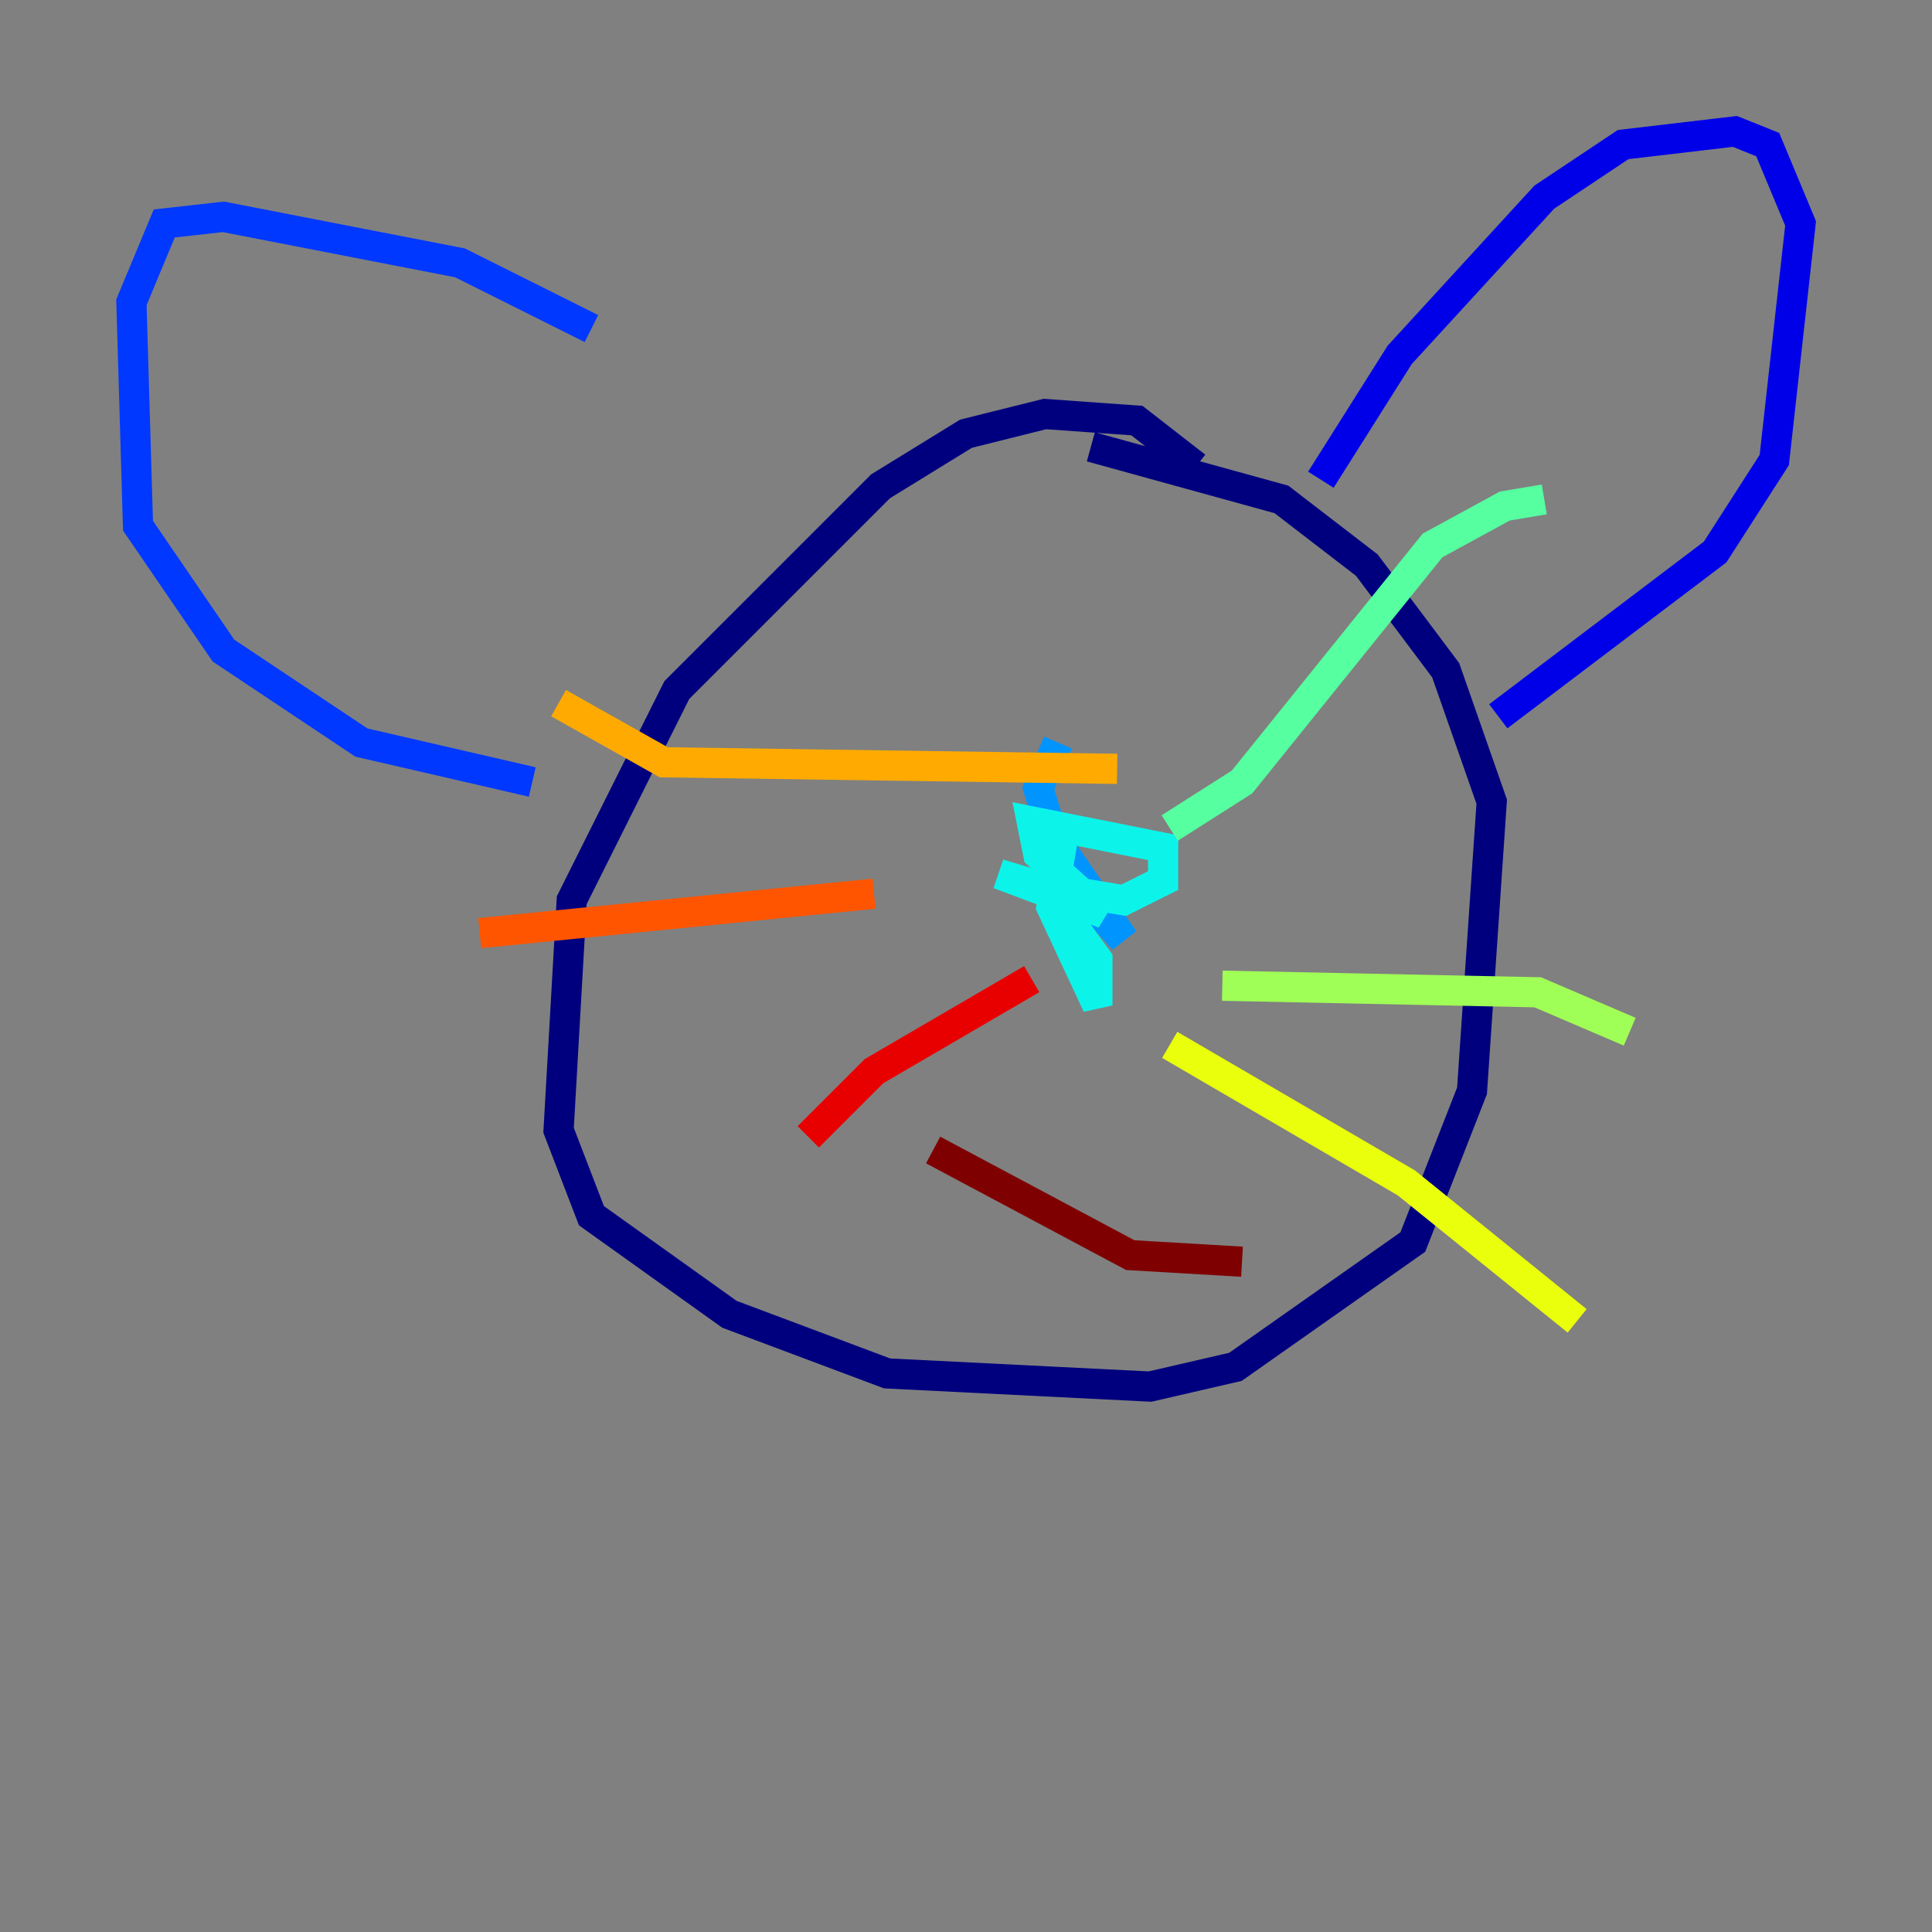<?xml version="1.0" encoding="utf-8" ?>
<svg baseProfile="tiny" height="128" version="1.2" viewBox="0,0,128,128" width="128" xmlns="http://www.w3.org/2000/svg" xmlns:ev="http://www.w3.org/2001/xml-events" xmlns:xlink="http://www.w3.org/1999/xlink"><rect x="0" y="0" width="128" height="128" fill="#808080" stroke="none"/><defs /><polyline fill="none" points="79.238,30.912 75.32,27.864 69.225,27.429 64.0,28.735 58.34,32.218 44.843,45.714 37.878,59.646 37.007,74.884 39.184,80.544 48.327,87.075 58.776,90.993 76.191,91.864 81.85,90.558 93.605,82.286 97.524,72.272 98.83,53.116 95.782,44.408 90.558,37.442 84.898,33.088 72.272,29.605" stroke="#00007f" stroke-width="2" /><polyline fill="none" points="87.51,31.782 92.735,23.51 102.313,13.061 107.537,9.578 114.939,8.707 117.116,9.578 119.293,14.803 117.551,30.476 113.633,36.571 99.265,47.456" stroke="#0000e8" stroke-width="2" /><polyline fill="none" points="39.184,21.769 30.476,17.415 14.803,14.367 10.884,14.803 8.707,20.027 9.143,34.83 14.803,43.102 23.946,49.197 35.265,51.809" stroke="#0038ff" stroke-width="2" /><polyline fill="none" points="70.095,49.197 68.789,52.245 70.531,57.905 74.449,62.258 69.66,55.292" stroke="#0094ff" stroke-width="2" /><polyline fill="none" points="70.531,54.857 69.66,60.082 72.707,66.612 72.707,63.565 69.225,58.776 74.449,59.646 77.061,58.34 77.061,56.163 68.354,54.422 68.789,56.599 73.143,60.517 66.177,57.905 70.531,59.211" stroke="#0cf4ea" stroke-width="2" /><polyline fill="none" points="77.497,54.857 82.286,51.809 94.912,36.136 99.701,33.524 102.313,33.088" stroke="#56ffa0" stroke-width="2" /><polyline fill="none" points="80.98,65.306 101.878,65.742 107.973,68.354" stroke="#a0ff56" stroke-width="2" /><polyline fill="none" points="77.497,69.225 93.17,78.367 104.49,87.51" stroke="#eaff0c" stroke-width="2" /><polyline fill="none" points="74.014,50.939 43.973,50.503 37.007,46.585" stroke="#ffaa00" stroke-width="2" /><polyline fill="none" points="57.905,59.211 31.782,61.823" stroke="#ff5500" stroke-width="2" /><polyline fill="none" points="68.354,64.871 57.905,70.966 53.551,75.32" stroke="#e80000" stroke-width="2" /><polyline fill="none" points="61.823,76.191 74.884,83.156 82.286,83.592" stroke="#7f0000" stroke-width="2" /></svg>